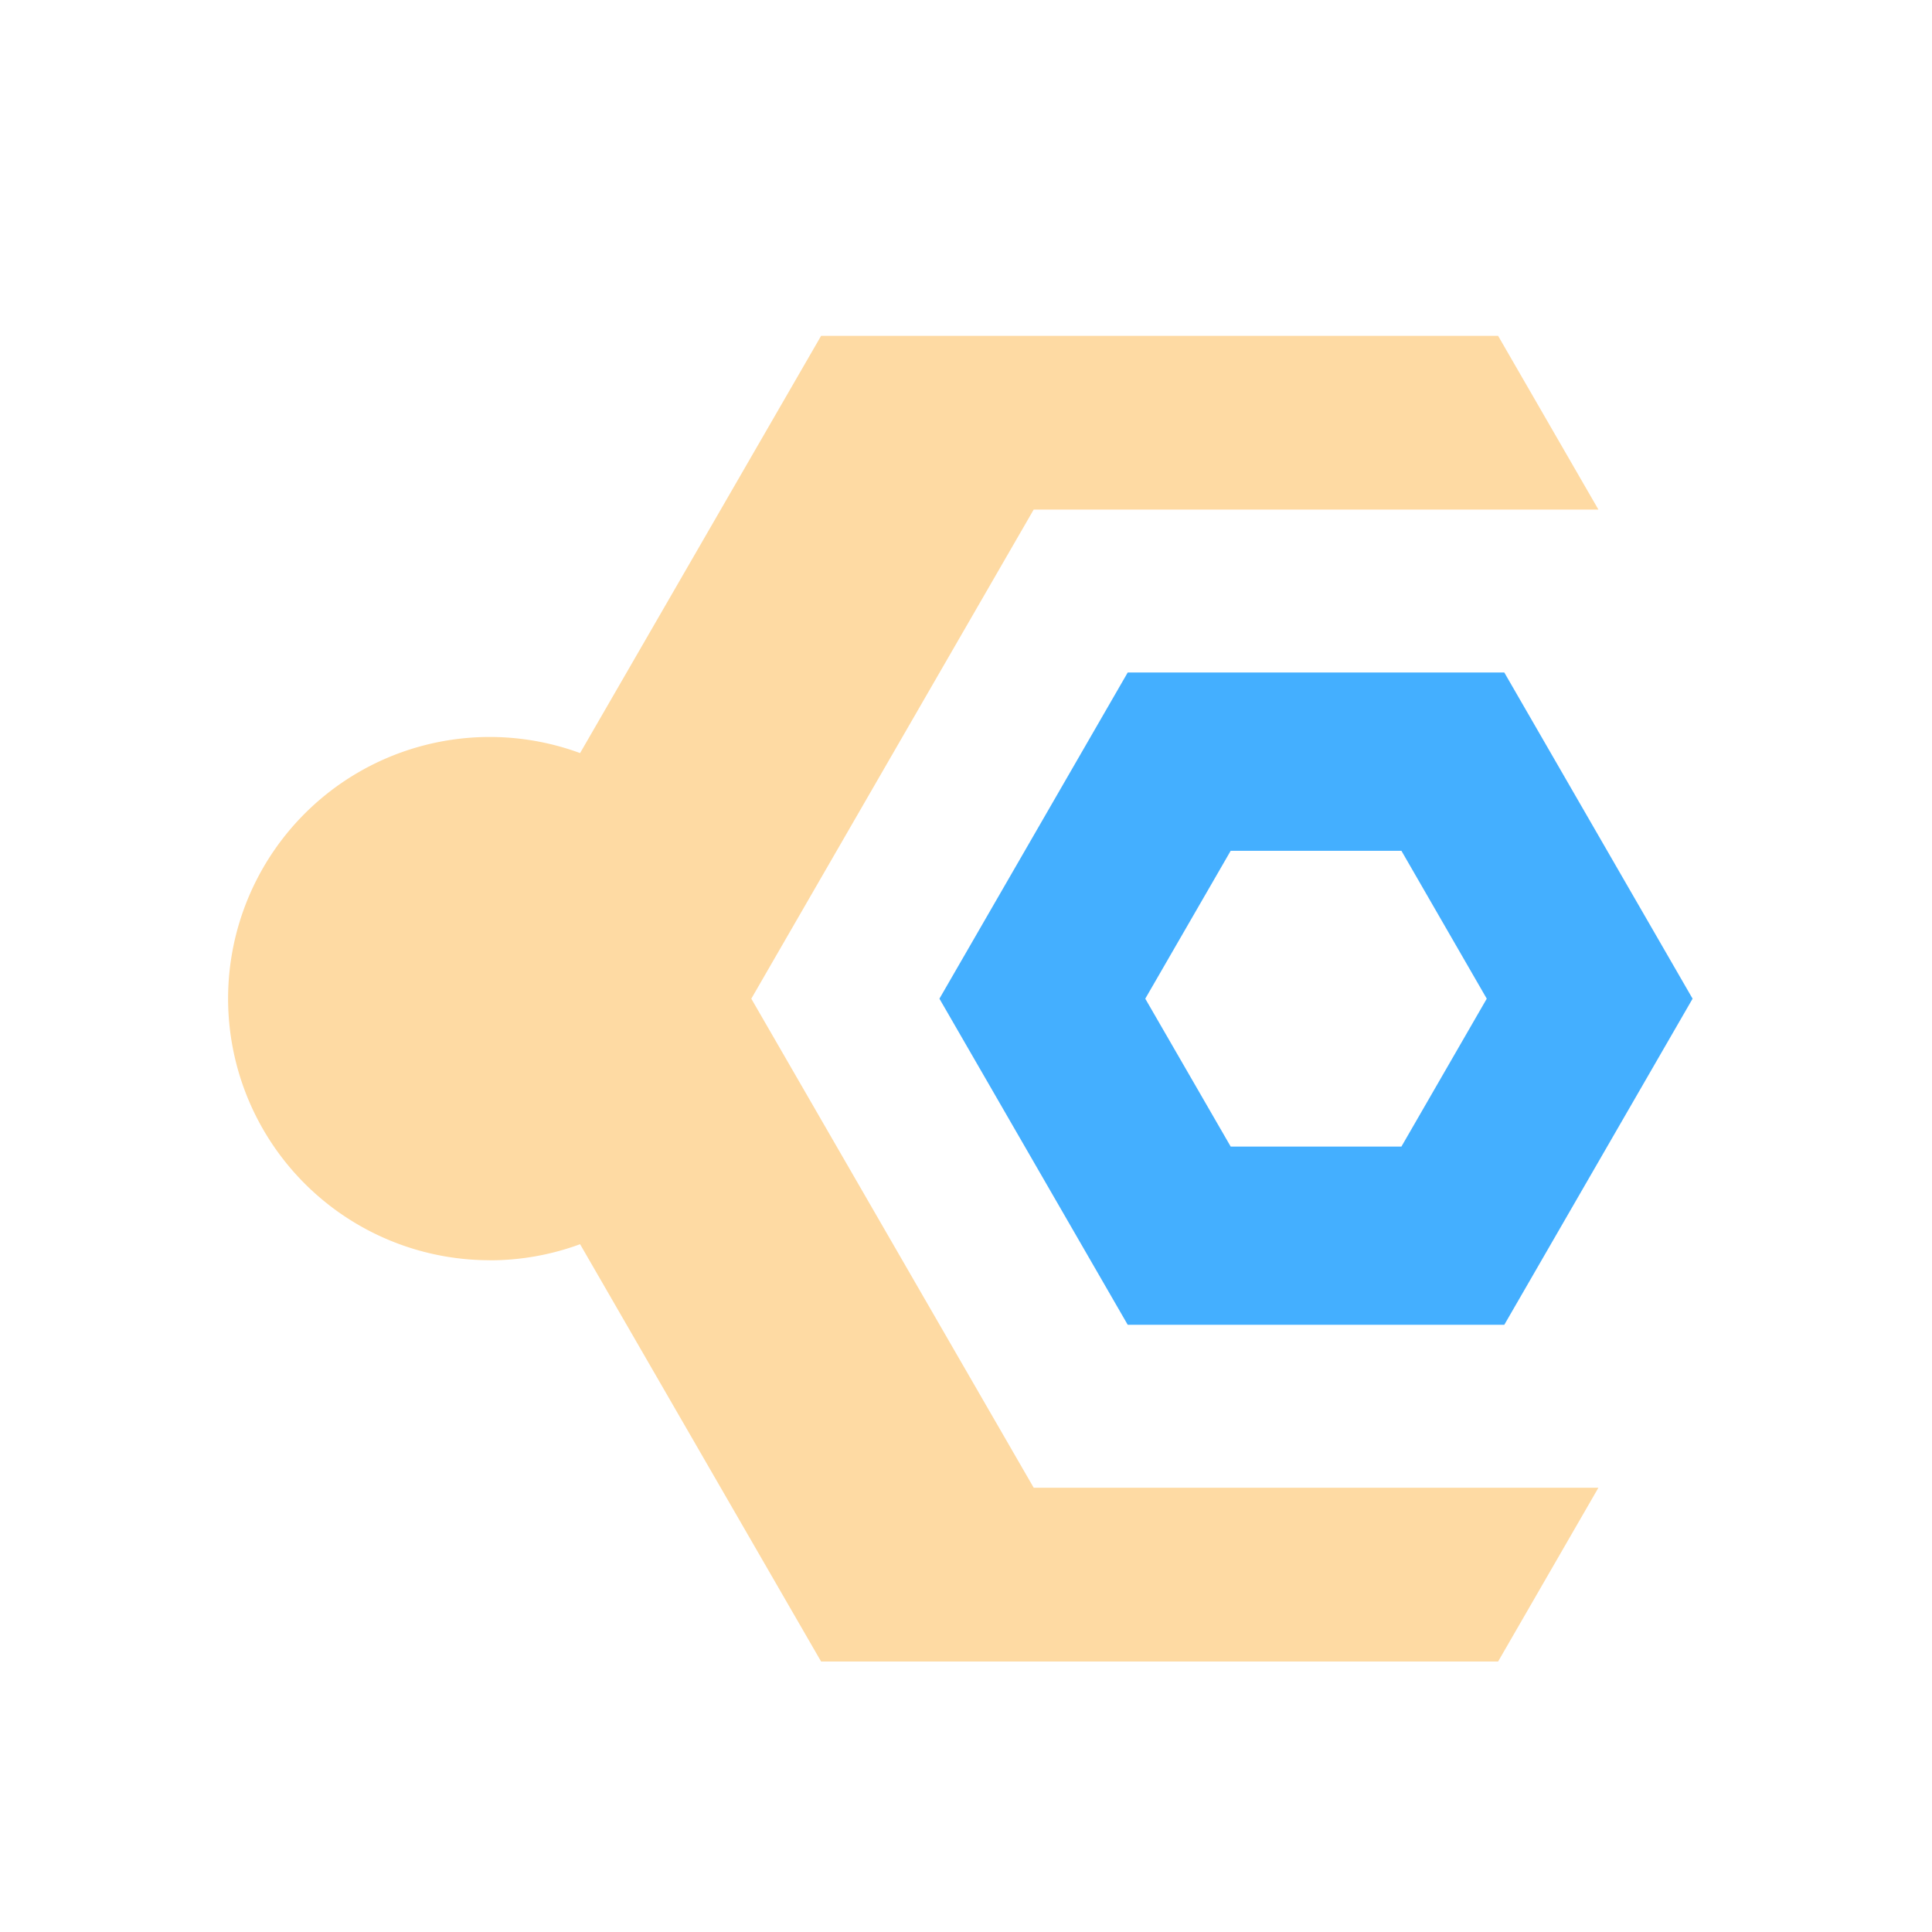 <svg id="图层_1" data-name="图层 1" xmlns="http://www.w3.org/2000/svg" viewBox="0 0 240 240">
    <defs>
        <style>.cls-1{fill:#fedaa3;}.cls-2{fill:#44afff;}</style>
    </defs>
    <path class="cls-2"
        d="M186.87,83.54H140.09L116.7,124.06l23.39,40.51h46.78l23.39-40.51Zm-12.78,58.89H152.88l-10.61-18.37,10.61-18.37h21.21l10.6,18.37Z" />
    <path class="cls-1"
        d="M60.83,156.56a32.4,32.4,0,0,0,11.23-2L102,206.4H186.1l12.46-21.59H128.41L93.33,124.06,128.41,63.3h70.15L186.1,41.72H102L72.06,93.55a32.5,32.5,0,1,0-11.23,63Z" />
</svg>